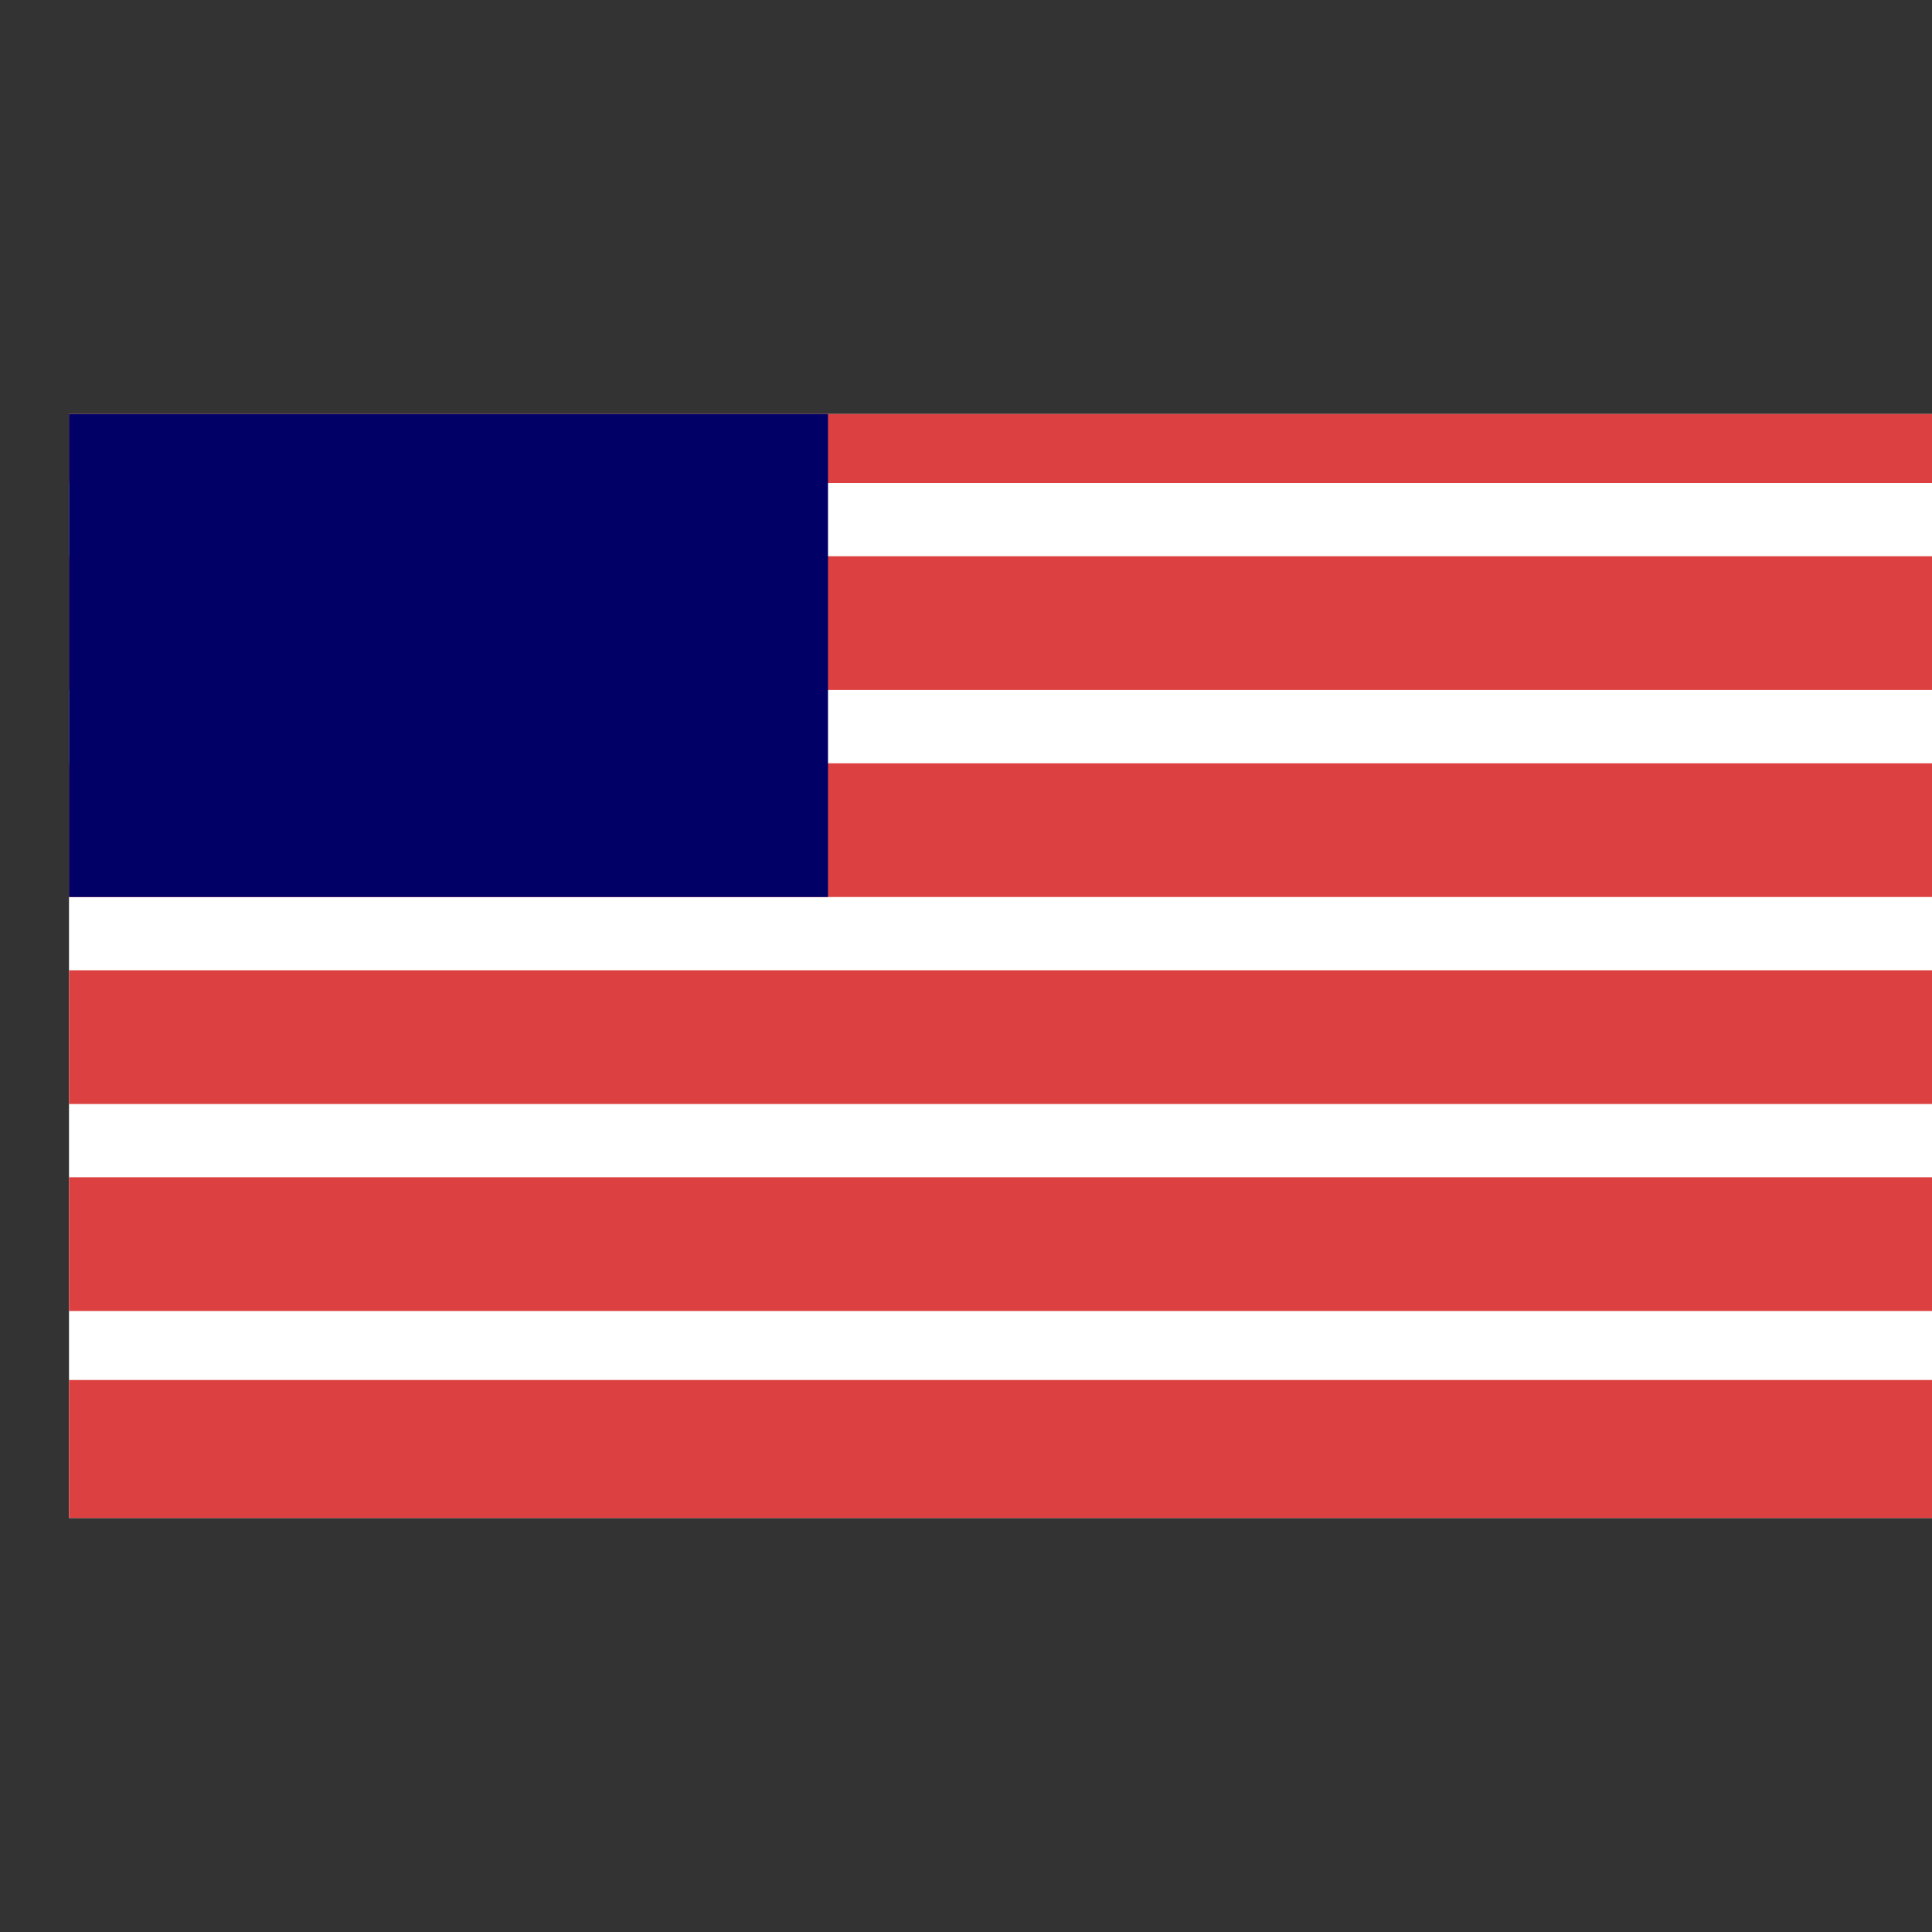 <?xml version="1.0" encoding="utf-8"?>
<!-- Generator: Adobe Illustrator 19.1.0, SVG Export Plug-In . SVG Version: 6.00 Build 0)  -->
<svg version="1.1" id="Livello_1" xmlns="http://www.w3.org/2000/svg" xmlns:xlink="http://www.w3.org/1999/xlink" x="0px" y="0px"
	 width="28px" height="28px" viewBox="-260 237 28 28" enable-background="new -260 237 28 28" xml:space="preserve">
<rect x="-260" y="237" width="28" height="28" fill="#333333" stroke="none"/>
<rect x="-259" y="243" fill="#FFFFFF" width="27" height="16"/>
<g id="Layer_1">
</g>
<rect x="-259" y="243" fill-rule="evenodd" clip-rule="evenodd" fill="#DD4040" width="27" height="1"/>
<rect x="-259" y="257" fill-rule="evenodd" clip-rule="evenodd" fill="#DD4040" width="27" height="2"/>
<rect x="-259" y="254.062" fill-rule="evenodd" clip-rule="evenodd" fill="#DD4040" width="27" height="1.938"/>
<rect x="-259" y="251.062" fill-rule="evenodd" clip-rule="evenodd" fill="#DD4040" width="27" height="1.938"/>
<rect x="-259" y="248.062" fill-rule="evenodd" clip-rule="evenodd" fill="#DD4040" width="27" height="1.938"/>
<rect x="-259" y="245.062" fill-rule="evenodd" clip-rule="evenodd" fill="#DD4040" width="27" height="1.938"/>
<rect x="-259" y="243" fill-rule="evenodd" clip-rule="evenodd" fill="#000066" width="11" height="7"/>
</svg>
